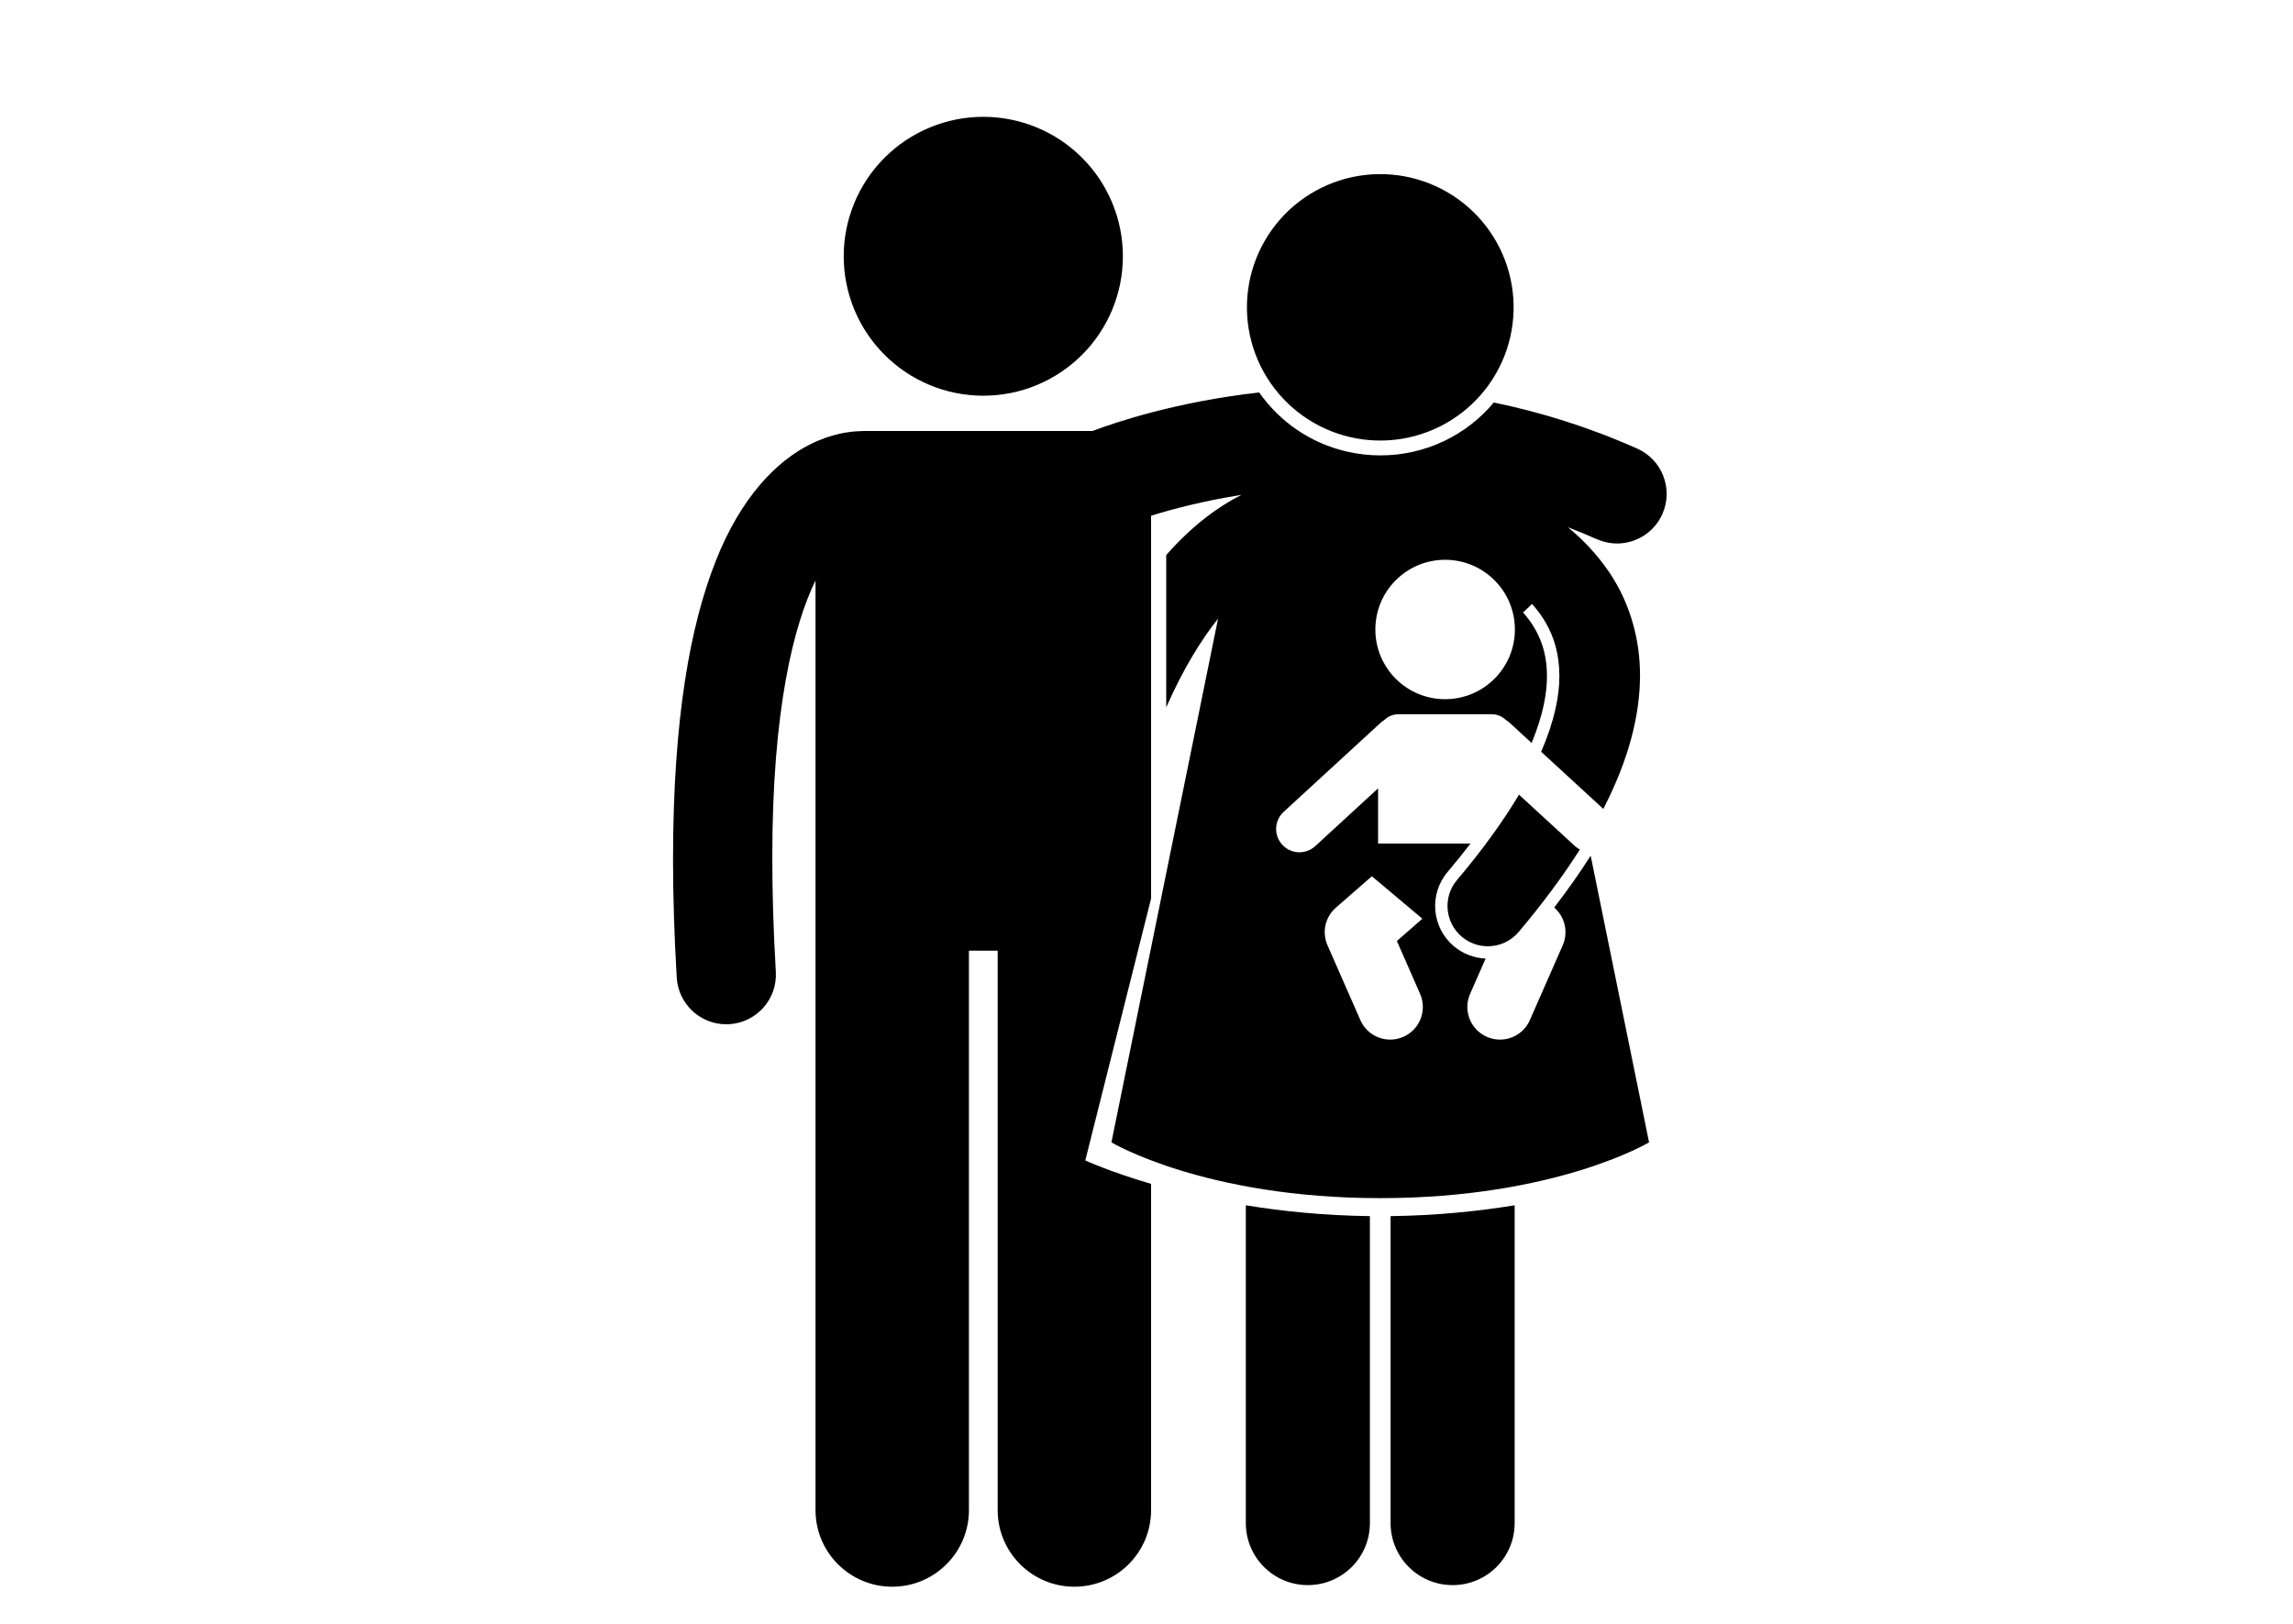 <svg xmlns="http://www.w3.org/2000/svg" xmlns:xlink="http://www.w3.org/1999/xlink" width="559" zoomAndPan="magnify" viewBox="0 0 419.25 297.75" height="396" preserveAspectRatio="xMidYMid meet" version="1.0"><defs><clipPath id="b3b4d32c11"><path d="M 122.84 71 L 305 71 L 305 290.934 L 122.84 290.934 Z M 122.84 71 " clip-rule="nonzero"/></clipPath><clipPath id="aed649dbb5"><path d="M 154 21.418 L 206 21.418 L 206 73 L 154 73 Z M 154 21.418 " clip-rule="nonzero"/></clipPath><clipPath id="a7e4faee70"><path d="M 227 220 L 251 220 L 251 290.934 L 227 290.934 Z M 227 220 " clip-rule="nonzero"/></clipPath><clipPath id="1051aa4ed3"><path d="M 254 220 L 278 220 L 278 290.934 L 254 290.934 Z M 254 220 " clip-rule="nonzero"/></clipPath></defs><g clip-path="url(#b3b4d32c11)"><path fill="#000000" d="M 130.66 102.875 C 125.992 114.672 122.855 131.723 122.84 157.469 C 122.84 164.121 123.055 171.355 123.516 179.234 C 123.801 184.066 127.809 187.793 132.59 187.793 C 132.77 187.793 132.949 187.785 133.129 187.777 C 138.148 187.484 141.973 183.184 141.68 178.172 C 141.238 170.613 141.035 163.73 141.035 157.469 C 140.996 129.953 145.012 114.496 148.957 106.426 L 148.957 276.863 C 148.957 284.625 155.25 290.91 163.016 290.91 C 170.777 290.91 177.074 284.625 177.074 276.863 L 177.074 174.297 L 182.344 174.297 L 182.344 276.863 C 182.344 284.625 188.641 290.91 196.402 290.91 C 204.168 290.91 210.465 284.625 210.465 276.863 L 210.465 217.051 C 202.773 214.797 198.406 212.754 198.406 212.754 L 210.465 164.738 L 210.465 94.555 C 214.312 93.355 220.012 91.84 227.035 90.73 C 223.188 92.66 218.285 96.016 213.242 101.77 L 213.242 129.68 C 216.406 122.504 219.703 117.246 222.742 113.422 L 220.145 126.191 L 203.195 209.441 C 203.195 209.441 220.266 219.668 252.469 219.668 C 284.672 219.668 301.746 209.441 301.746 209.441 L 291.043 156.883 C 289.074 159.984 286.852 163.148 284.359 166.387 L 284.379 166.402 C 286.348 168.129 286.969 170.91 285.918 173.309 L 279.898 187.02 C 278.918 189.266 276.723 190.602 274.418 190.602 C 273.617 190.602 272.801 190.438 272.02 190.098 C 268.992 188.77 267.613 185.246 268.941 182.223 L 271.785 175.742 C 269.656 175.652 267.598 174.863 265.961 173.484 C 261.887 170.047 261.371 163.941 264.809 159.871 C 266.332 158.066 267.73 156.328 269.023 154.652 L 252.074 154.652 L 252.074 144.543 L 240.551 155.133 C 239.73 155.887 238.695 156.258 237.656 156.258 C 236.504 156.258 235.355 155.797 234.516 154.879 C 232.914 153.145 233.027 150.445 234.766 148.848 L 252.523 132.531 C 252.738 132.332 252.973 132.16 253.215 132.012 C 253.891 131.352 254.812 130.945 255.836 130.945 L 272.887 130.945 C 273.902 130.945 274.82 131.352 275.5 132.004 C 275.746 132.152 275.98 132.328 276.203 132.527 L 280.215 136.219 C 282.395 130.969 283.047 126.902 283.031 123.898 C 283.016 120.648 282.324 117.926 280.852 115.328 C 280.25 114.273 279.516 113.262 278.652 112.289 L 280.297 110.734 C 281.246 111.797 282.109 112.949 282.828 114.203 C 284.312 116.824 285.289 119.852 285.305 123.887 C 285.328 127.516 284.422 132.152 281.965 137.828 L 293.363 148.305 C 298.016 139.262 300.059 131.203 300.09 123.887 C 300.098 117.086 298.215 111.137 295.398 106.422 C 294.09 104.223 292.598 102.316 291.035 100.605 C 289.684 99.129 288.281 97.82 286.863 96.664 C 288.625 97.344 290.395 98.062 292.168 98.855 C 292.336 98.93 292.512 98.988 292.684 99.051 L 292.703 99.031 C 292.719 99.047 292.73 99.062 292.742 99.078 C 293.77 99.453 294.824 99.645 295.867 99.645 C 299.348 99.645 302.668 97.637 304.18 94.258 C 306.227 89.672 304.168 84.297 299.582 82.25 C 290.617 78.254 281.781 75.551 273.289 73.793 C 268.27 79.793 260.773 83.492 252.488 83.492 C 250.418 83.492 248.34 83.254 246.305 82.781 C 239.742 81.254 234.121 77.418 230.273 71.949 C 215.059 73.68 204.031 77.391 199.723 79.02 L 157.742 79.02 C 157.574 79.02 157.414 79.035 157.25 79.047 C 155.191 79.082 151.816 79.535 147.98 81.469 C 141.867 84.5 135.277 91.129 130.66 102.875 Z M 244.344 166.406 L 250.934 160.656 L 260.195 168.441 L 255.52 172.523 L 259.777 182.223 C 261.105 185.246 259.727 188.773 256.699 190.098 C 255.918 190.441 255.102 190.602 254.305 190.602 C 252 190.602 249.805 189.266 248.824 187.023 L 242.801 173.305 C 241.746 170.91 242.371 168.129 244.344 166.406 Z M 264.359 128.191 C 257.297 128.191 251.574 122.469 251.574 115.41 C 251.574 108.355 257.297 102.633 264.359 102.633 C 271.422 102.633 277.152 108.355 277.152 115.41 C 277.152 122.469 271.422 128.191 264.359 128.191 Z M 264.359 128.191 " fill-opacity="1" fill-rule="nonzero"/></g><g clip-path="url(#aed649dbb5)"><path fill="#000000" d="M 205.297 46.984 C 205.297 47.82 205.254 48.656 205.172 49.492 C 205.09 50.324 204.969 51.152 204.805 51.973 C 204.641 52.793 204.438 53.605 204.195 54.406 C 203.949 55.207 203.668 55.996 203.348 56.77 C 203.027 57.543 202.668 58.297 202.273 59.035 C 201.879 59.773 201.449 60.492 200.984 61.188 C 200.52 61.883 200.02 62.555 199.488 63.203 C 198.957 63.852 198.395 64.469 197.801 65.062 C 197.207 65.652 196.59 66.215 195.941 66.746 C 195.293 67.277 194.621 67.777 193.926 68.242 C 193.227 68.707 192.508 69.137 191.77 69.531 C 191.031 69.926 190.273 70.285 189.5 70.605 C 188.727 70.926 187.938 71.207 187.137 71.449 C 186.336 71.691 185.523 71.895 184.699 72.059 C 183.879 72.223 183.051 72.344 182.219 72.426 C 181.383 72.508 180.547 72.551 179.711 72.551 C 178.871 72.551 178.035 72.508 177.203 72.426 C 176.367 72.344 175.539 72.223 174.719 72.059 C 173.895 71.895 173.086 71.691 172.281 71.449 C 171.48 71.207 170.691 70.926 169.918 70.605 C 169.145 70.285 168.387 69.926 167.648 69.531 C 166.91 69.137 166.191 68.707 165.496 68.242 C 164.797 67.777 164.125 67.277 163.477 66.746 C 162.832 66.215 162.211 65.652 161.617 65.062 C 161.023 64.469 160.465 63.852 159.93 63.203 C 159.398 62.555 158.902 61.883 158.438 61.188 C 157.969 60.492 157.539 59.773 157.145 59.035 C 156.75 58.297 156.391 57.543 156.07 56.77 C 155.75 55.996 155.469 55.207 155.227 54.406 C 154.98 53.605 154.777 52.793 154.617 51.973 C 154.453 51.152 154.328 50.324 154.246 49.492 C 154.164 48.656 154.125 47.82 154.125 46.984 C 154.125 46.148 154.164 45.312 154.246 44.48 C 154.328 43.645 154.453 42.82 154.617 41.996 C 154.777 41.176 154.98 40.363 155.227 39.562 C 155.469 38.762 155.75 37.977 156.07 37.203 C 156.391 36.43 156.75 35.672 157.145 34.934 C 157.539 34.195 157.969 33.477 158.438 32.781 C 158.902 32.086 159.398 31.414 159.93 30.766 C 160.465 30.121 161.023 29.5 161.617 28.906 C 162.211 28.316 162.832 27.754 163.477 27.223 C 164.125 26.691 164.797 26.195 165.496 25.727 C 166.191 25.262 166.91 24.832 167.648 24.438 C 168.387 24.043 169.145 23.688 169.918 23.367 C 170.691 23.047 171.48 22.766 172.281 22.52 C 173.086 22.277 173.895 22.074 174.719 21.91 C 175.539 21.746 176.367 21.625 177.203 21.543 C 178.035 21.461 178.871 21.418 179.711 21.418 C 180.547 21.418 181.383 21.461 182.219 21.543 C 183.051 21.625 183.879 21.746 184.699 21.91 C 185.523 22.074 186.336 22.277 187.137 22.52 C 187.938 22.766 188.727 23.047 189.5 23.367 C 190.273 23.688 191.031 24.043 191.77 24.438 C 192.508 24.832 193.227 25.262 193.926 25.727 C 194.621 26.195 195.293 26.691 195.941 27.223 C 196.59 27.754 197.207 28.316 197.801 28.906 C 198.395 29.5 198.957 30.121 199.488 30.766 C 200.02 31.414 200.52 32.086 200.984 32.781 C 201.449 33.477 201.879 34.195 202.273 34.934 C 202.668 35.672 203.027 36.43 203.348 37.203 C 203.668 37.977 203.949 38.762 204.195 39.562 C 204.438 40.363 204.641 41.176 204.805 41.996 C 204.969 42.82 205.09 43.645 205.172 44.48 C 205.254 45.312 205.297 46.148 205.297 46.984 Z M 205.297 46.984 " fill-opacity="1" fill-rule="nonzero"/></g><g clip-path="url(#a7e4faee70)"><path fill="#000000" d="M 227.832 279.258 C 227.832 285.531 232.922 290.617 239.203 290.617 C 245.48 290.617 250.574 285.531 250.574 279.258 L 250.574 222.965 C 242.188 222.859 234.535 222.078 227.832 220.98 Z M 227.832 279.258 " fill-opacity="1" fill-rule="nonzero"/></g><g clip-path="url(#1051aa4ed3)"><path fill="#000000" d="M 254.367 279.258 C 254.367 285.531 259.453 290.617 265.738 290.617 C 272.016 290.617 277.109 285.531 277.109 279.258 L 277.109 220.98 C 270.406 222.074 262.75 222.859 254.367 222.965 Z M 254.367 279.258 " fill-opacity="1" fill-rule="nonzero"/></g><path fill="#000000" d="M 258.02 32.559 C 258.801 32.738 259.566 32.957 260.324 33.215 C 261.086 33.473 261.828 33.766 262.559 34.098 C 263.285 34.426 263.996 34.789 264.691 35.191 C 265.383 35.59 266.055 36.023 266.707 36.488 C 267.359 36.953 267.984 37.449 268.586 37.977 C 269.188 38.504 269.762 39.062 270.312 39.645 C 270.859 40.227 271.375 40.836 271.863 41.473 C 272.352 42.105 272.805 42.762 273.23 43.441 C 273.652 44.121 274.039 44.82 274.395 45.535 C 274.75 46.254 275.066 46.988 275.348 47.734 C 275.633 48.484 275.875 49.246 276.082 50.016 C 276.293 50.789 276.461 51.57 276.59 52.359 C 276.723 53.148 276.812 53.941 276.867 54.742 C 276.918 55.539 276.93 56.34 276.906 57.137 C 276.879 57.938 276.812 58.734 276.711 59.527 C 276.605 60.32 276.461 61.105 276.281 61.887 C 276.102 62.664 275.879 63.434 275.625 64.191 C 275.367 64.949 275.074 65.691 274.742 66.418 C 274.41 67.148 274.047 67.859 273.648 68.551 C 273.246 69.246 272.812 69.918 272.348 70.566 C 271.883 71.219 271.383 71.844 270.855 72.445 C 270.328 73.047 269.773 73.621 269.188 74.168 C 268.605 74.715 267.996 75.23 267.359 75.719 C 266.727 76.207 266.066 76.66 265.387 77.082 C 264.707 77.504 264.012 77.895 263.293 78.25 C 262.574 78.602 261.84 78.922 261.09 79.203 C 260.344 79.484 259.582 79.73 258.809 79.938 C 258.035 80.145 257.254 80.312 256.465 80.441 C 255.672 80.574 254.879 80.664 254.082 80.719 C 253.281 80.77 252.48 80.781 251.684 80.758 C 250.883 80.73 250.086 80.668 249.293 80.562 C 248.496 80.457 247.711 80.316 246.93 80.133 C 246.152 79.953 245.383 79.734 244.625 79.477 C 243.867 79.219 243.121 78.926 242.395 78.598 C 241.664 78.266 240.953 77.902 240.258 77.5 C 239.566 77.102 238.895 76.668 238.242 76.203 C 237.594 75.738 236.965 75.242 236.363 74.715 C 235.762 74.188 235.188 73.633 234.641 73.047 C 234.094 72.465 233.574 71.855 233.086 71.219 C 232.602 70.586 232.145 69.93 231.723 69.25 C 231.297 68.57 230.91 67.871 230.555 67.156 C 230.203 66.438 229.883 65.703 229.602 64.957 C 229.32 64.207 229.074 63.445 228.867 62.676 C 228.66 61.902 228.492 61.121 228.359 60.332 C 228.23 59.543 228.137 58.75 228.086 57.949 C 228.031 57.152 228.02 56.352 228.047 55.555 C 228.07 54.754 228.137 53.957 228.242 53.164 C 228.344 52.371 228.488 51.586 228.668 50.805 C 228.852 50.027 229.07 49.258 229.328 48.5 C 229.586 47.742 229.879 47 230.207 46.273 C 230.539 45.543 230.902 44.832 231.305 44.141 C 231.703 43.445 232.137 42.773 232.602 42.125 C 233.07 41.477 233.566 40.848 234.094 40.246 C 234.621 39.645 235.176 39.07 235.762 38.523 C 236.344 37.977 236.953 37.461 237.59 36.973 C 238.227 36.484 238.883 36.031 239.562 35.609 C 240.242 35.188 240.941 34.797 241.66 34.445 C 242.375 34.09 243.109 33.773 243.859 33.488 C 244.609 33.207 245.371 32.965 246.141 32.754 C 246.914 32.547 247.695 32.379 248.488 32.25 C 249.277 32.117 250.07 32.027 250.871 31.973 C 251.668 31.922 252.469 31.91 253.27 31.934 C 254.07 31.961 254.867 32.027 255.66 32.129 C 256.453 32.234 257.238 32.375 258.02 32.559 Z M 258.02 32.559 " fill-opacity="1" fill-rule="nonzero"/><path fill="#000000" d="M 288.168 155.133 L 277.902 145.695 C 275.121 150.367 271.426 155.566 266.543 161.34 C 263.91 164.457 264.309 169.113 267.426 171.75 C 268.812 172.918 270.508 173.488 272.188 173.488 C 274.293 173.488 276.379 172.598 277.844 170.867 C 282.332 165.543 286.031 160.52 289.062 155.746 C 288.746 155.578 288.441 155.387 288.168 155.133 Z M 288.168 155.133 " fill-opacity="1" fill-rule="nonzero"/></svg>